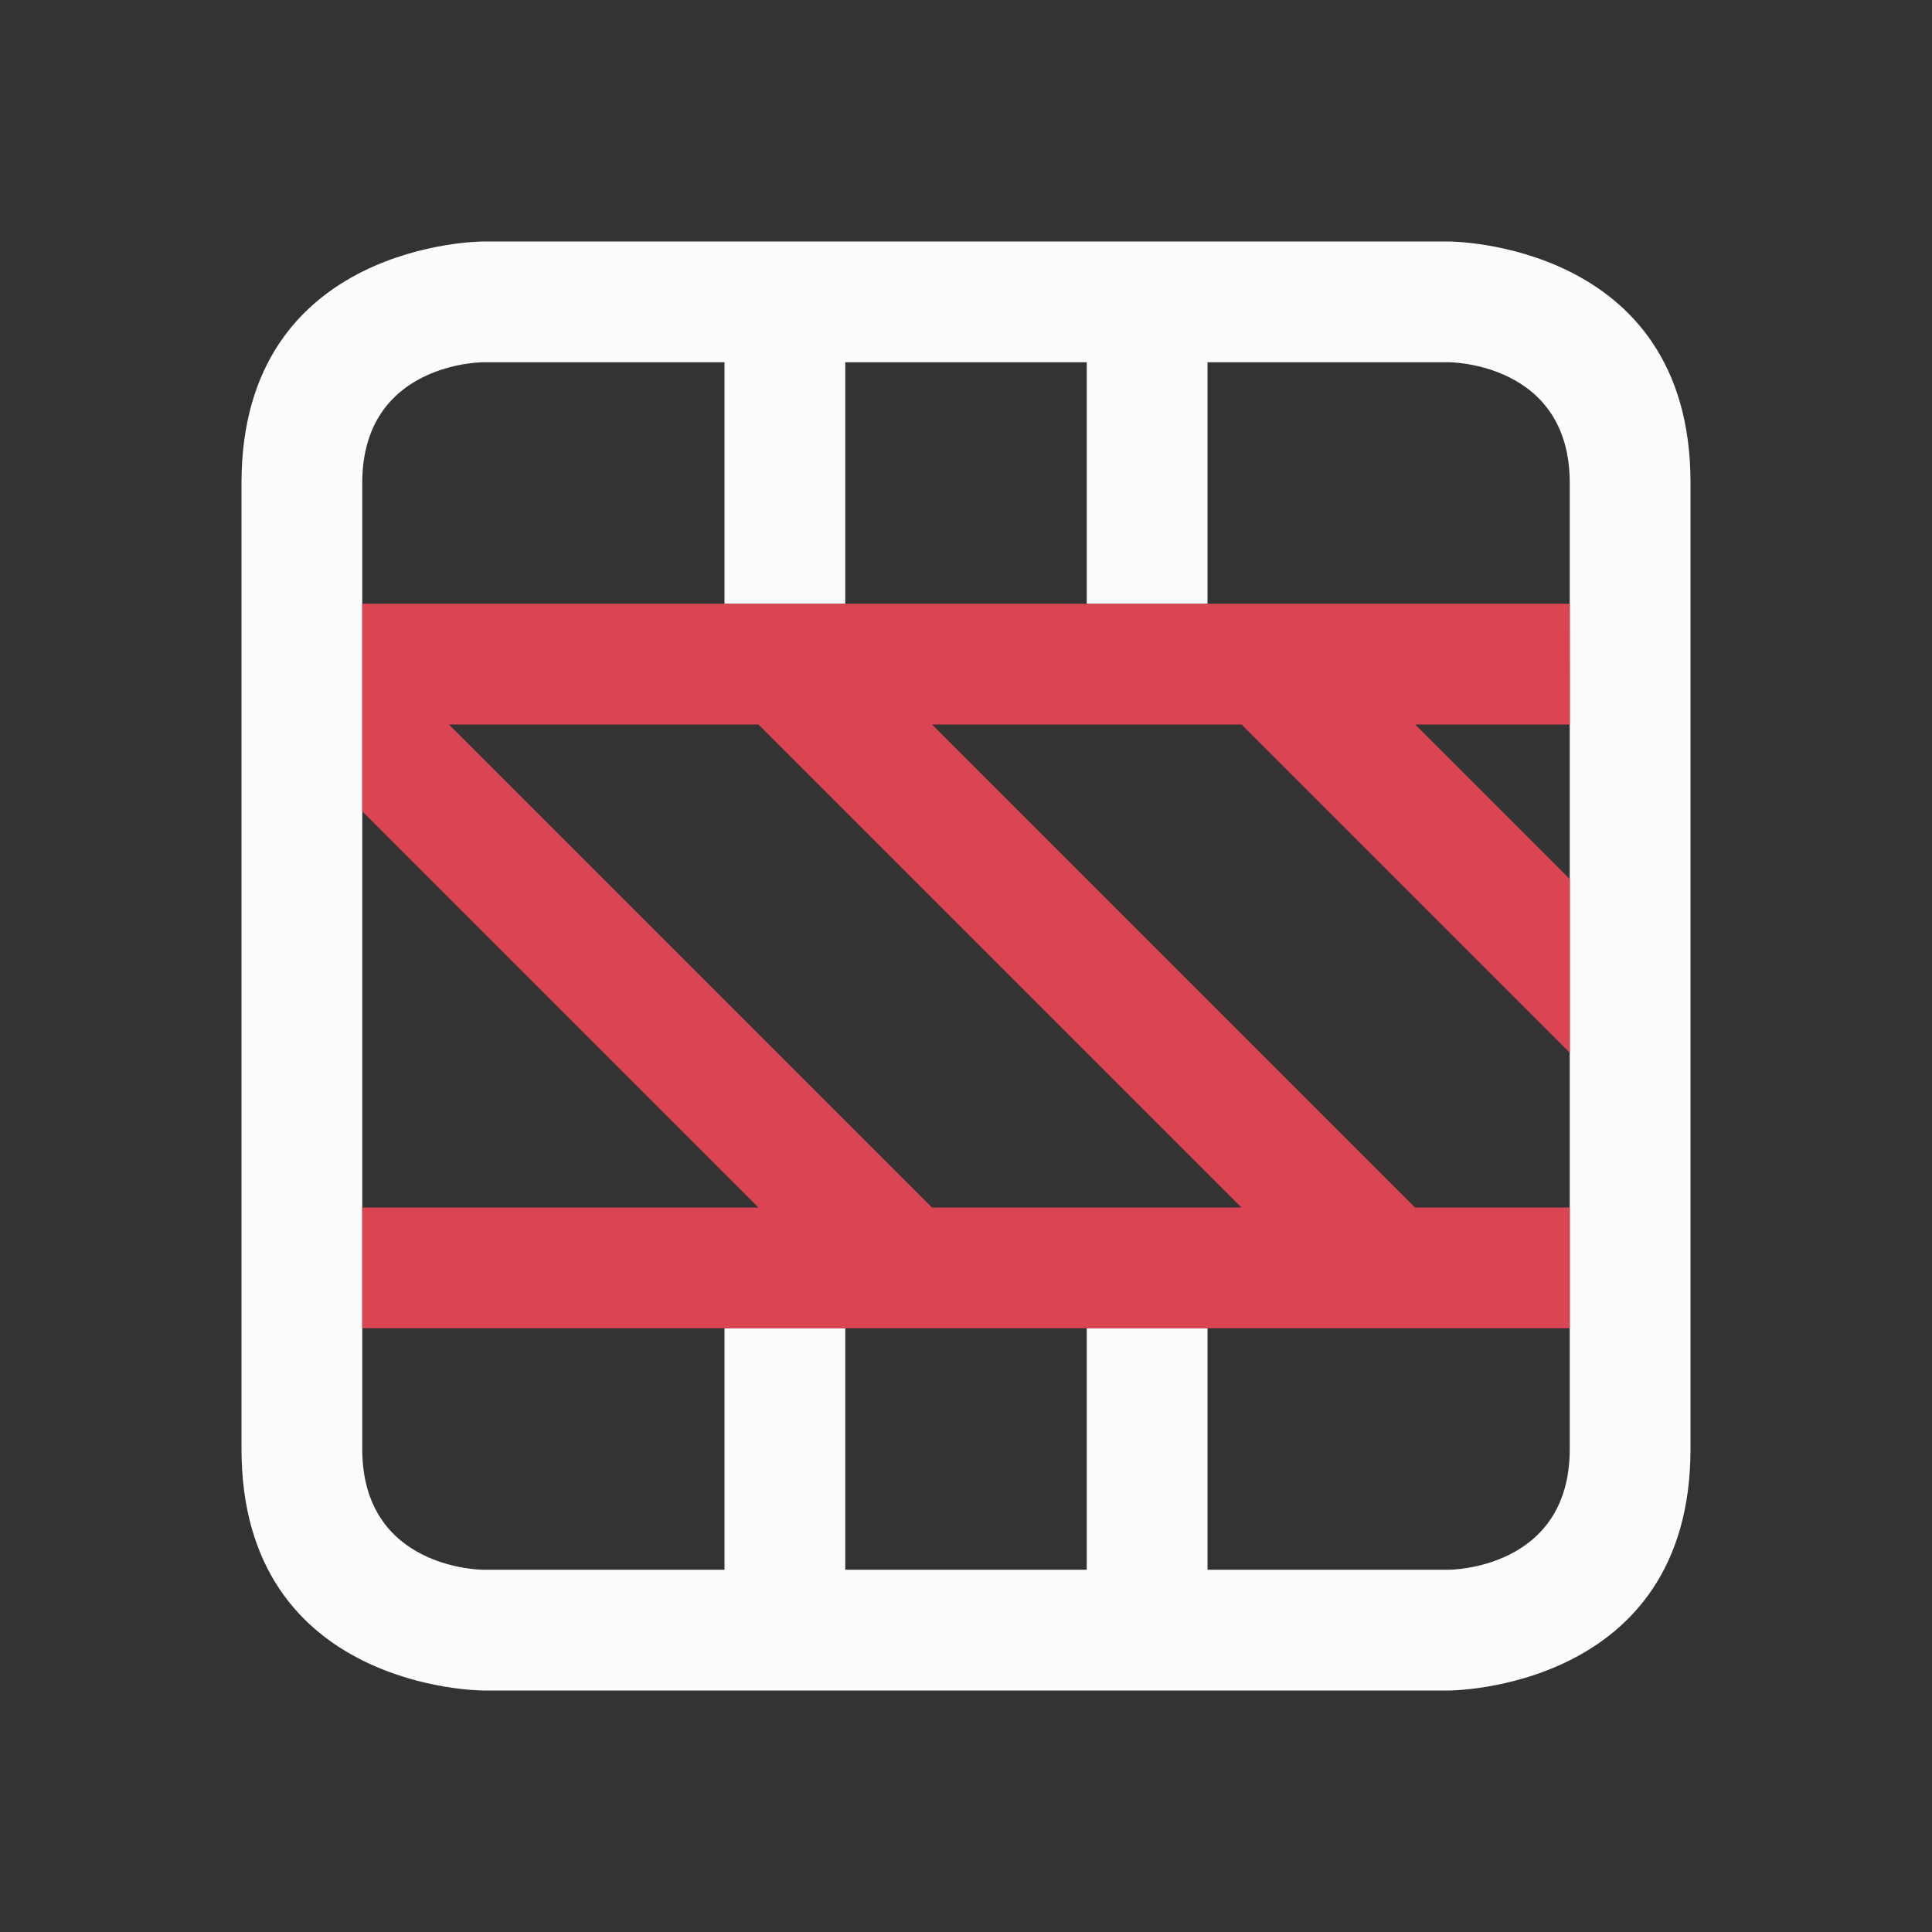 <svg xmlns="http://www.w3.org/2000/svg" viewBox="0 0 16 16">
  <rect x="0" y="0" width="16" height="16" fill="#333333" stroke="none"/>
  <defs id="defs3051">
    <style type="text/css" id="current-color-scheme">.ColorScheme-Text {color:#fcfcfc;}.ColorScheme-NegativeText {color:#da4453;}</style>
  </defs>
 <path style="fill:currentColor;fill-opacity:1;stroke:none" 
     d="M 12,2 H 4 c 0,0 -2,0 -2,2 0,2 0,6 0,8 0,2 2,2 2,2 l 8,0 c 0,0 2,0 2,-2 0,-2 0,-6.007 0,-8.004 C 14,2 12,2 12,2 Z m 1,2 c 0,1 0,7 0,8 0,1 -1,1 -1,1 l -2,0 V 11 H 9 v 2 H 7 V 11 H 6 v 2 H 4 C 4,13 3,13 3,12 3,11 3,5 3,4 3,3 4,3 4,3 H 6 V 5 H 7 V 3 h 2 v 2 h 1 V 3 h 2 c 0,0 1,0 1,1 z"
     class="ColorScheme-Text"
     /> 
 <path
       d="M 13,5 3,5 3,6.719 6.281,10 3,10 l 0,1 10,0 0,-1 -1.281,0 -4,-4 2.563,0 2.719,2.719 0,-1.438 L 11.72,6 13.001,6 Z m -2.719,5 -2.563,0 -4,-4 2.563,0 z"
     style="fill:currentColor;fill-opacity:1;stroke:none" 
     class="ColorScheme-NegativeText"
      />
</svg>
